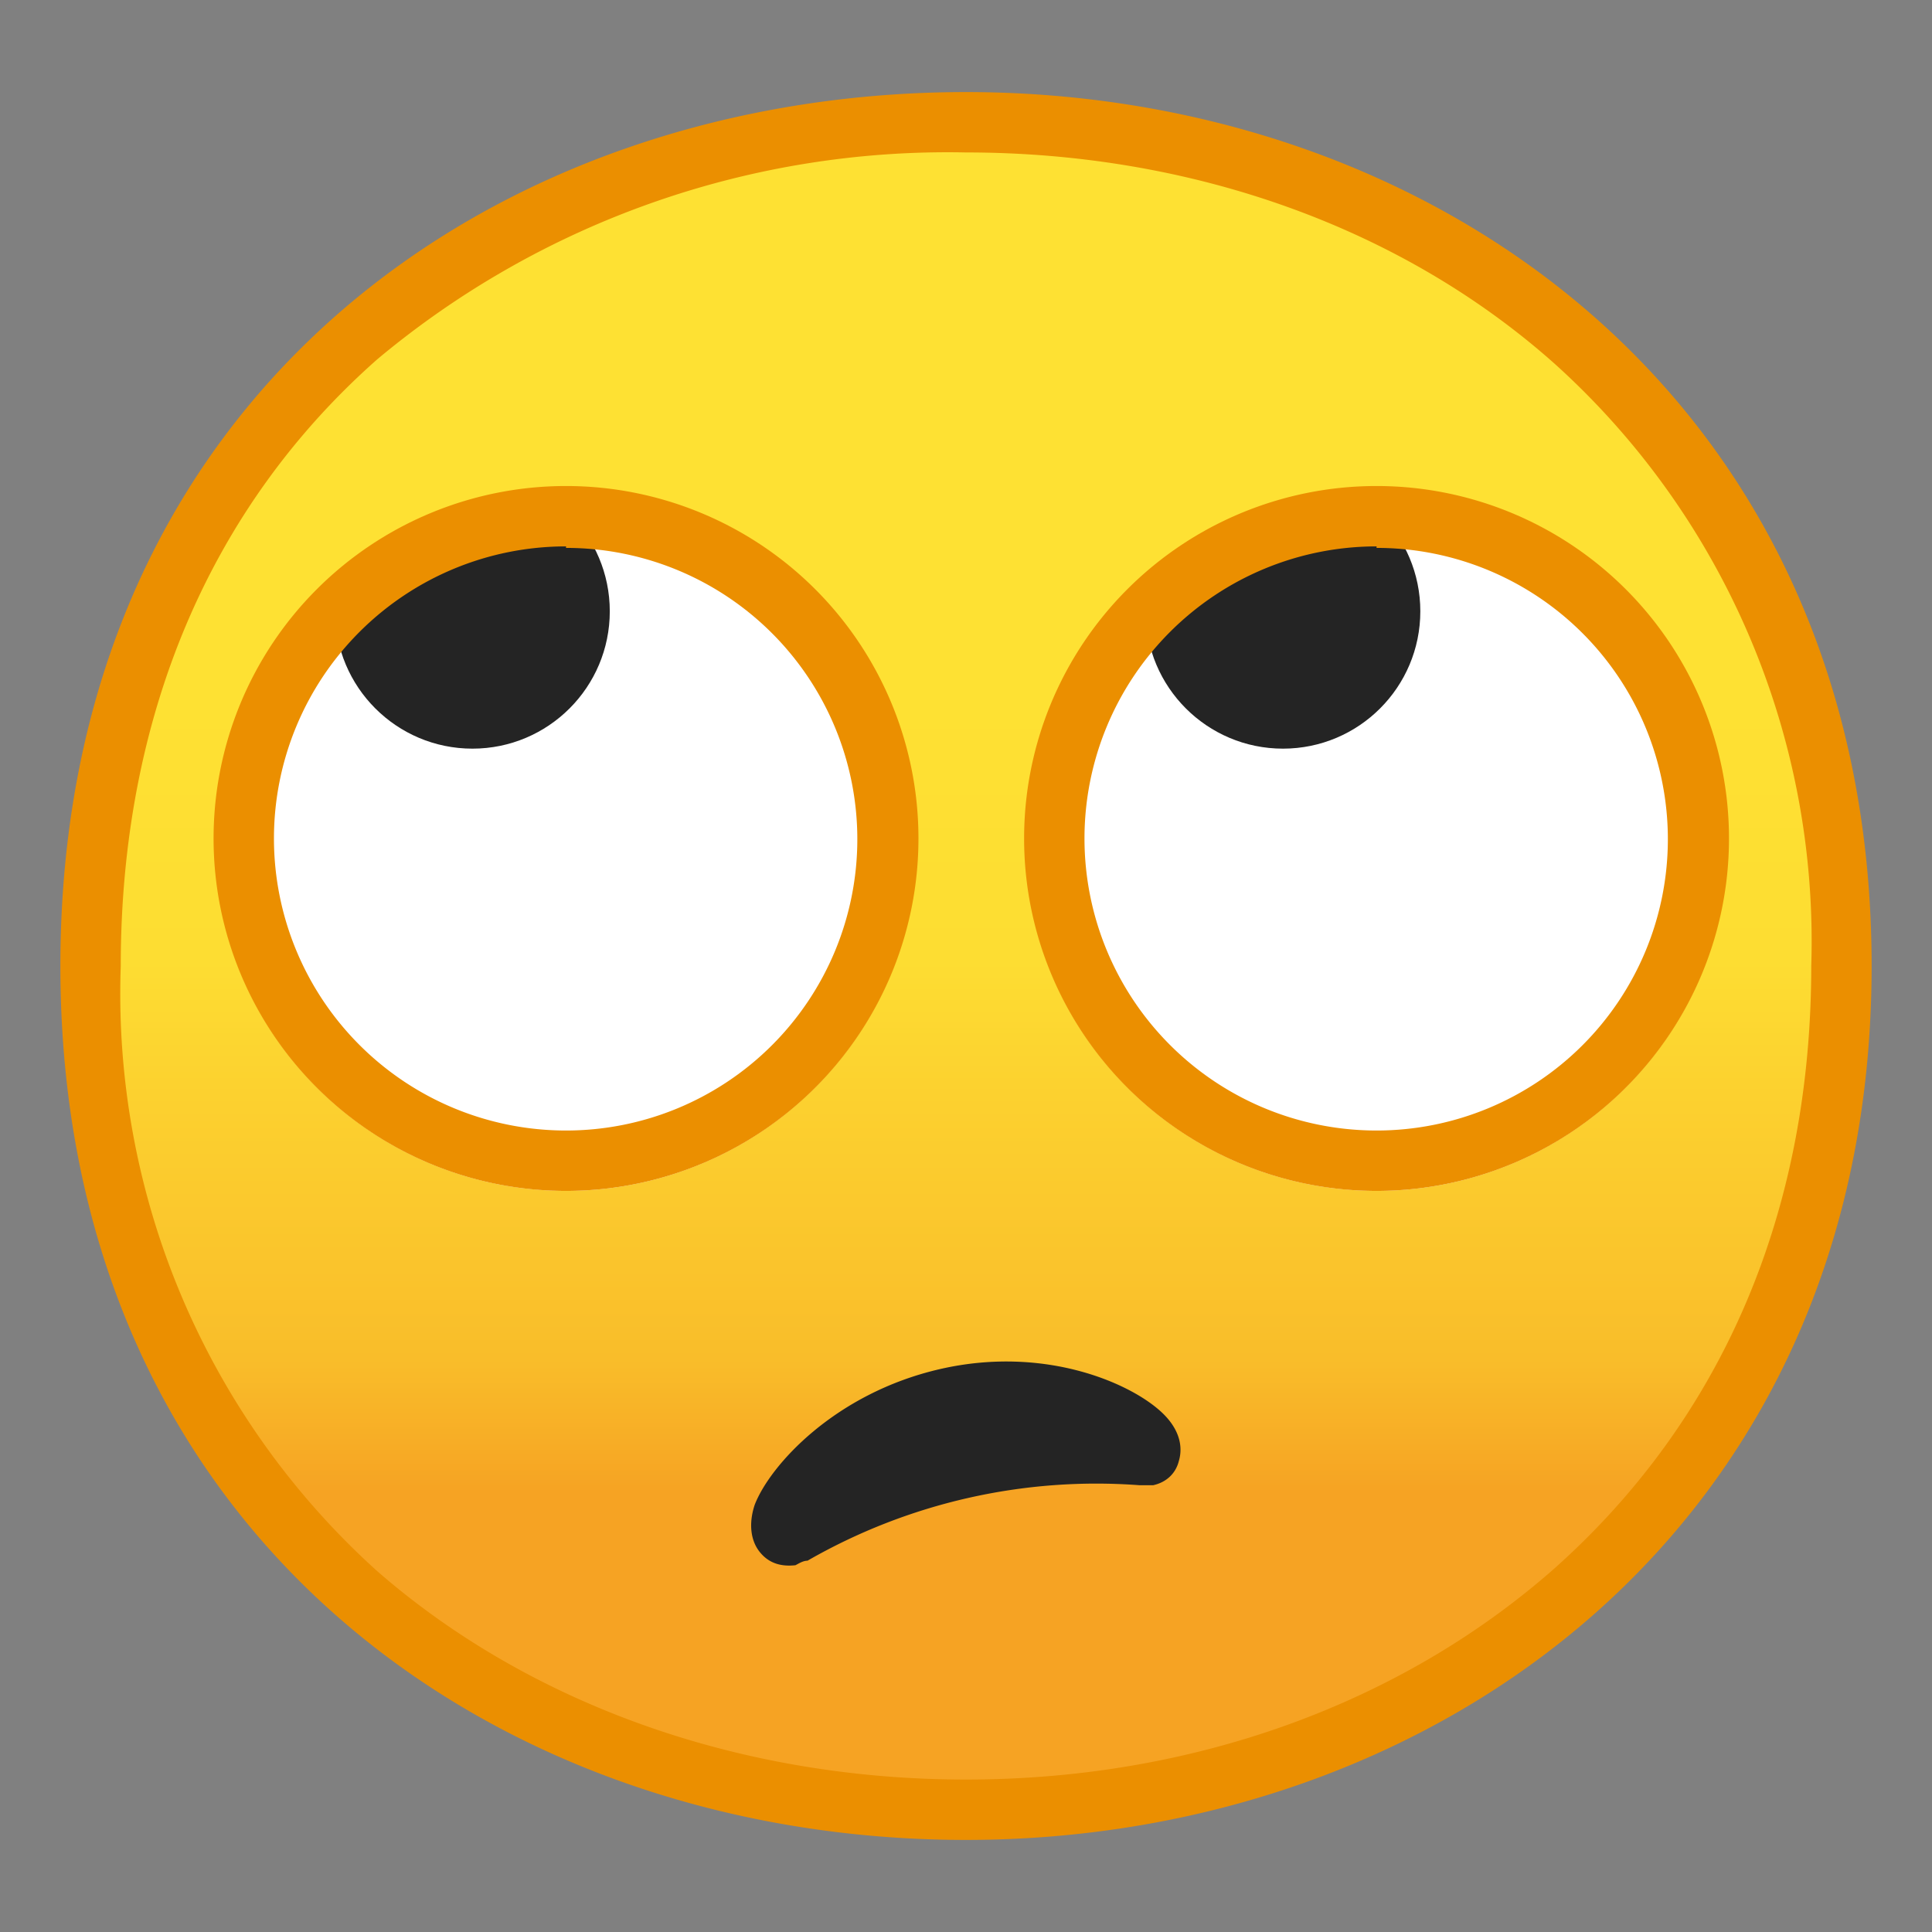 <svg viewBox="0 0 128 128" xmlns="http://www.w3.org/2000/svg" xmlns:xlink="http://www.w3.org/1999/xlink"><rect x="0" y="0" width="128" height="128" fill="#808080" stroke="none"/><linearGradient id="a" x1="64" x2="64" y1="19.7" y2="107.7" gradientUnits="userSpaceOnUse"><stop stop-color="#FEE133" offset=".3"/><stop stop-color="#FDDD32" offset=".5"/><stop stop-color="#FCD12F" offset=".6"/><stop stop-color="#F9BD2A" offset=".8"/><stop stop-color="#F6A323" offset=".9"/></linearGradient><path d="M64 119.9c-28 0-58-17.5-58-55.9S36 8.1 64 8.1c15.5 0 29.8 5.1 40.4 14.4A53.5 53.5 0 0 1 122 64c0 16.9-6.1 31.2-17.6 41.4A60.6 60.6 0 0 1 64 119.9z" fill="url(#a)"/><path d="M64 10.1c15 0 28.9 5 39 14A51.5 51.5 0 0 1 120 64c0 16.3-5.9 30-17 39.9-10.2 9-24 14-39 14s-28.9-5-39-13.8A51.5 51.5 0 0 1 8 64c0-16.5 5.9-30.4 17-40.2a58.9 58.9 0 0 1 39-13.7m0-4C32.9 6.1 4 26.1 4 64c0 37.7 28.9 57.9 60 57.9s60-20.7 60-57.9c0-37.4-28.9-57.9-60-57.9z" fill="#EB8F00"/><circle cx="37.5" cy="55.6" r="23.3" fill="#fff"/><defs><circle id="b" cx="37.5" cy="55.6" r="23.3"/></defs><clipPath id="c"><use xlink:href="#b"/></clipPath><circle cx="31.3" cy="40.5" r="9.1" clip-path="url(#c)" fill="#242424"/><path d="M37.5 36.3a19.3 19.3 0 1 1 0 38.6 19.3 19.3 0 0 1 0-38.7m0-4a23.3 23.3 0 1 0 0 46.7 23.3 23.3 0 0 0 0-46.7z" fill="#EB8F00"/><circle cx="91.2" cy="55.6" r="23.3" fill="#fff"/><defs><circle id="d" cx="91.2" cy="55.6" r="23.3"/></defs><clipPath id="e"><use xlink:href="#d"/></clipPath><circle cx="85" cy="40.5" r="9.1" clip-path="url(#e)" fill="#242424"/><path d="M91.2 36.3a19.3 19.3 0 1 1 0 38.6 19.3 19.3 0 0 1 0-38.7m0-4a23.3 23.3 0 1 0 0 46.7 23.3 23.3 0 0 0 0-46.7z" fill="#EB8F00"/><path d="M52.7 103.7c-.9.1-1.7-.1-2.3-.8-.7-.8-.8-2-.4-3.2 1-2.6 5.3-7.4 12.3-9s12.8 1 14.8 3c1 1 1.3 2.1 1 3.1-.2.8-.8 1.4-1.7 1.6h-.9a38.4 38.4 0 0 0-22 5c-.3 0-.6.2-.8.3z" fill="#242424"/></svg>